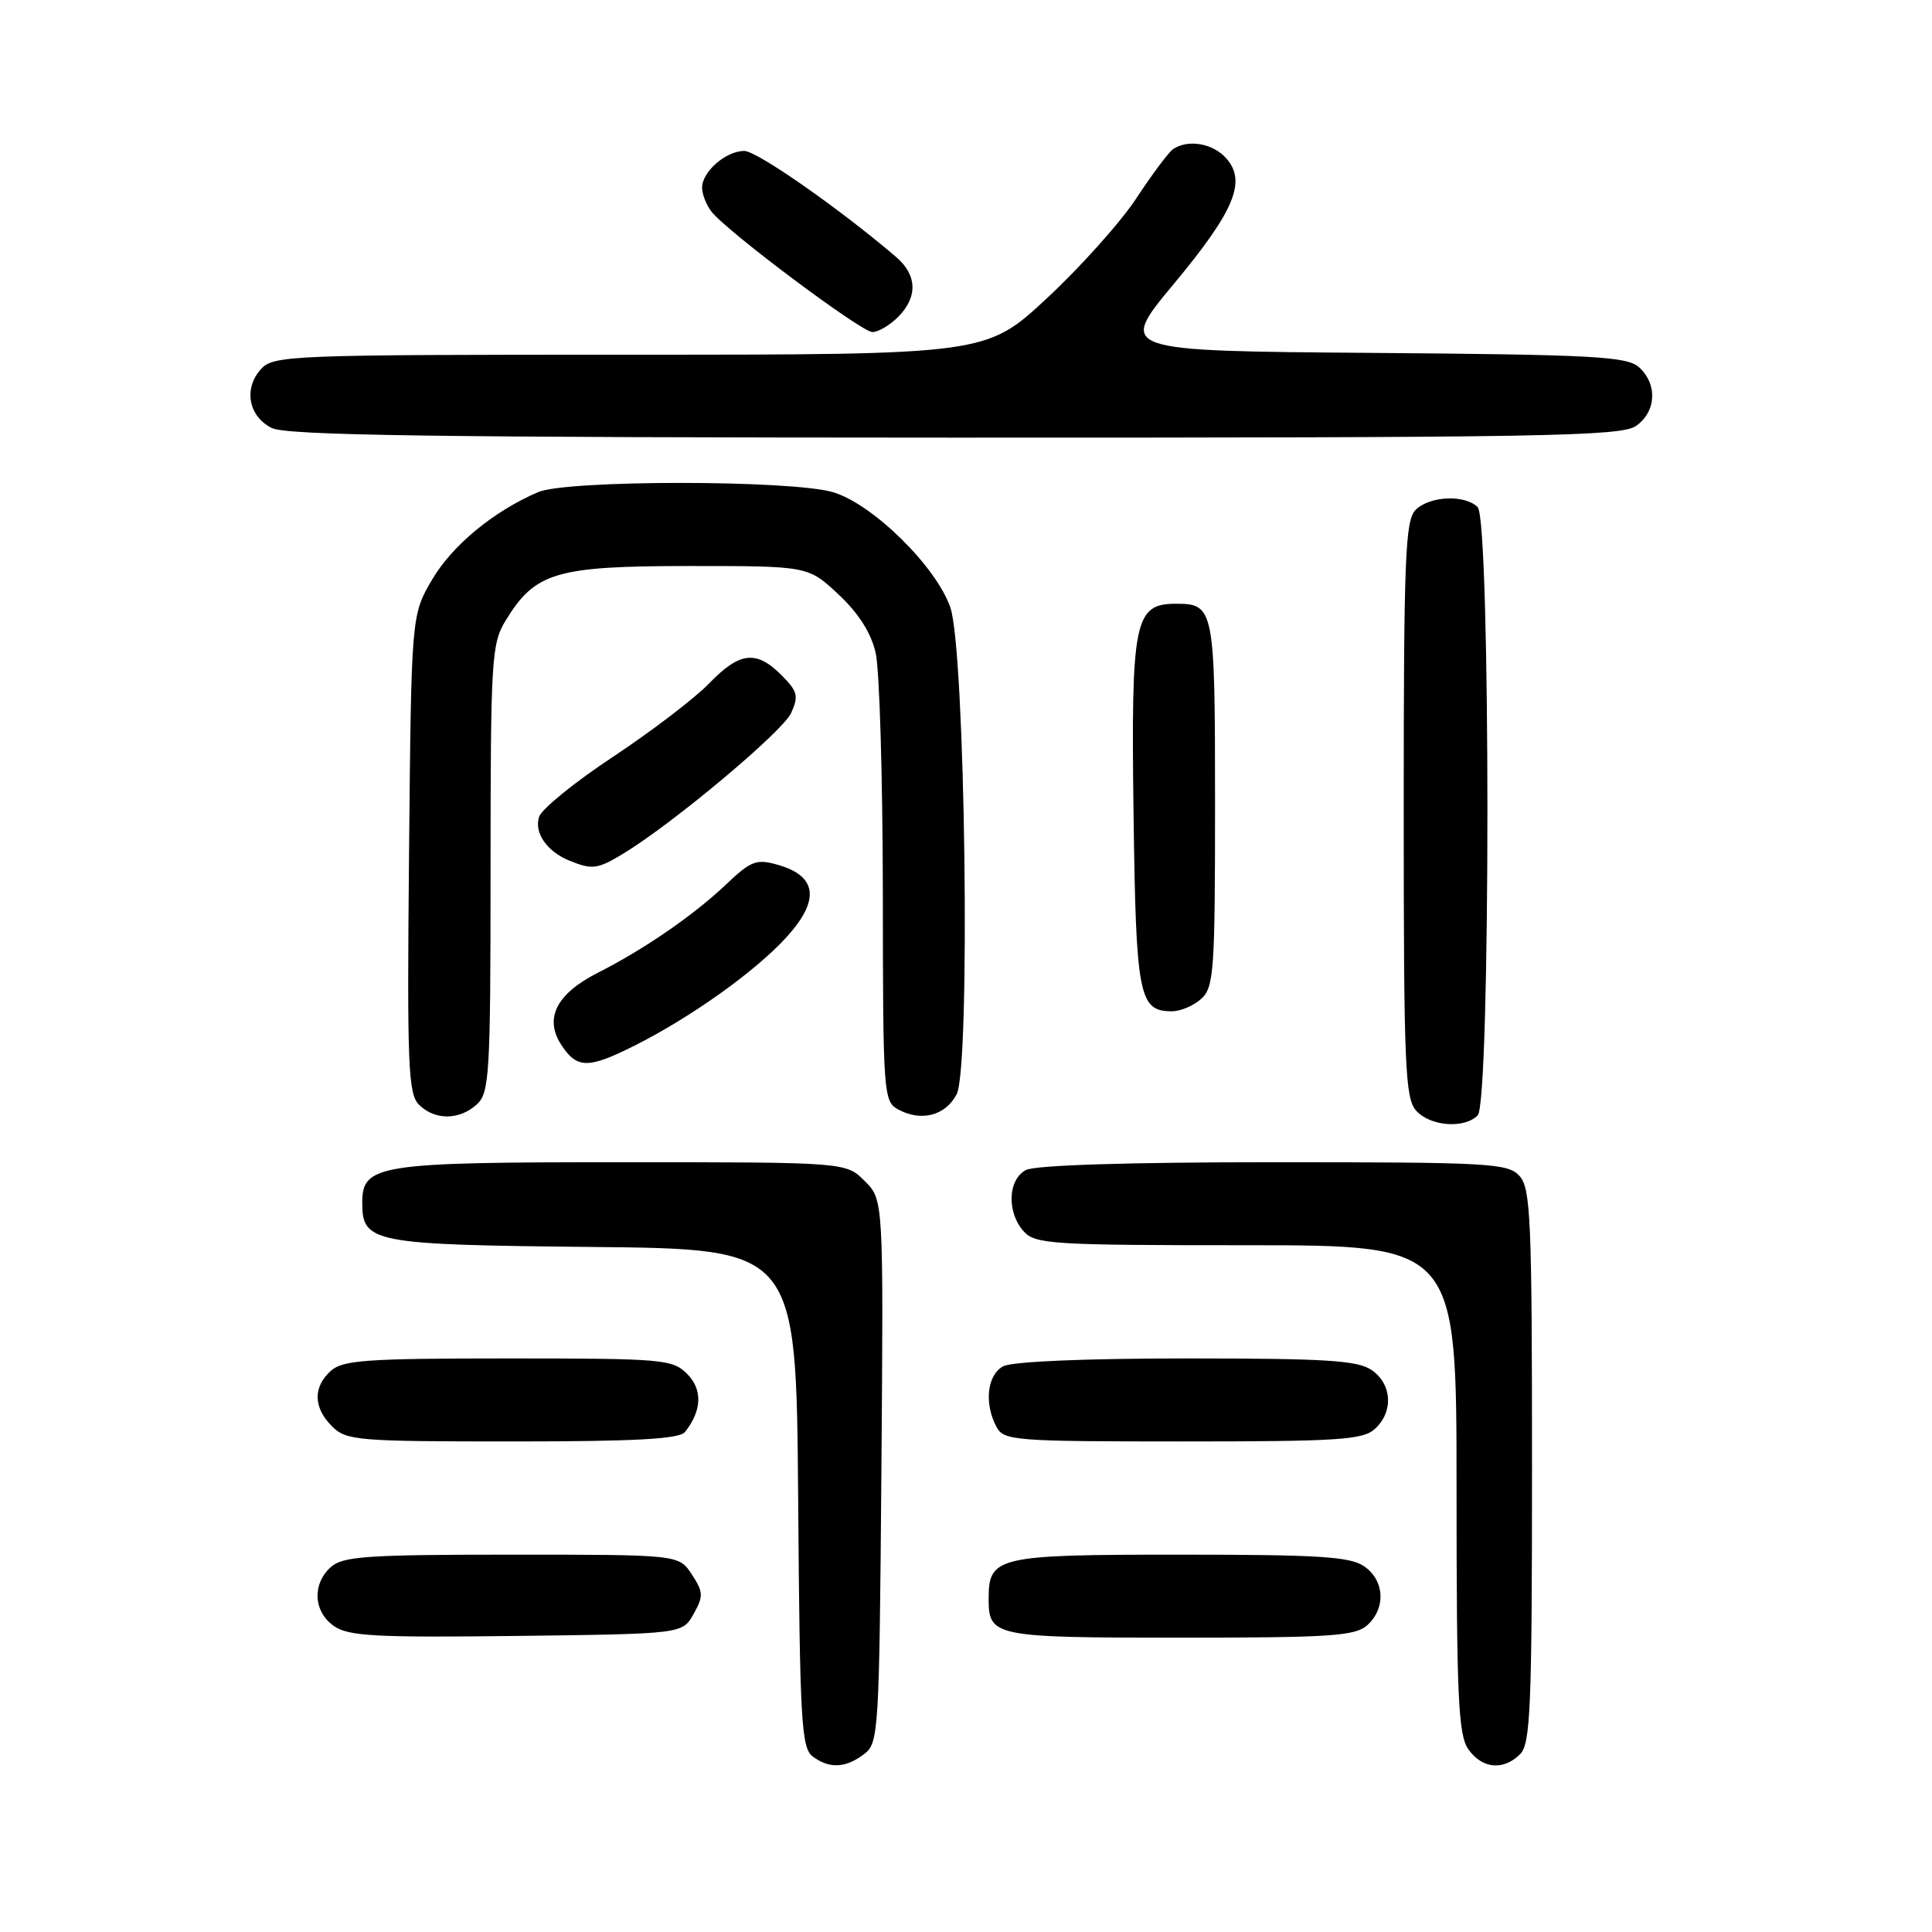 <?xml version="1.0" encoding="UTF-8" standalone="no"?>
<!DOCTYPE svg PUBLIC "-//W3C//DTD SVG 1.1//EN" "http://www.w3.org/Graphics/SVG/1.1/DTD/svg11.dtd" >
<svg xmlns="http://www.w3.org/2000/svg" xmlns:xlink="http://www.w3.org/1999/xlink" version="1.1" viewBox="0 0 256 256">
 <g >
 <path fill="currentColor"
d=" M 114.50 232.43 C 116.43 230.97 116.51 229.57 116.79 194.95 C 117.07 158.98 117.07 158.98 114.58 156.49 C 112.09 154.00 112.09 154.00 82.27 154.00 C 49.99 154.00 48.00 154.31 48.00 159.40 C 48.00 164.68 49.40 164.94 78.56 165.23 C 105.50 165.50 105.50 165.50 105.76 198.50 C 105.98 228.10 106.18 231.63 107.70 232.75 C 109.90 234.39 112.04 234.29 114.50 232.43 Z  M 201.43 232.43 C 202.80 231.06 203.00 226.20 203.00 194.26 C 203.00 161.60 202.82 157.46 201.35 155.83 C 199.81 154.13 197.46 154.00 168.78 154.00 C 149.38 154.00 137.15 154.39 135.93 155.04 C 133.53 156.32 133.39 160.66 135.65 163.17 C 137.18 164.86 139.45 165.00 165.15 165.00 C 193.00 165.00 193.00 165.00 193.00 197.28 C 193.00 224.87 193.23 229.88 194.56 231.78 C 196.38 234.38 199.21 234.65 201.43 232.43 Z  M 91.90 213.87 C 93.23 211.50 93.20 210.96 91.67 208.62 C 89.95 206.00 89.95 206.00 67.81 206.00 C 48.60 206.00 45.41 206.22 43.83 207.65 C 41.33 209.91 41.53 213.56 44.25 215.46 C 46.16 216.80 49.79 217.00 68.46 216.77 C 90.42 216.50 90.42 216.50 91.90 213.87 Z  M 181.17 215.35 C 183.66 213.09 183.47 209.44 180.78 207.56 C 178.93 206.26 174.83 206.00 156.35 206.00 C 132.04 206.00 131.00 206.24 131.00 211.87 C 131.00 216.86 131.71 217.00 156.37 217.00 C 176.34 217.00 179.58 216.78 181.17 215.35 Z  M 90.76 189.75 C 93.01 186.93 93.12 184.12 91.05 182.05 C 89.11 180.11 87.85 180.00 67.33 180.00 C 48.57 180.00 45.41 180.22 43.83 181.65 C 41.45 183.81 41.51 186.51 44.00 189.00 C 45.88 190.88 47.33 191.00 67.88 191.00 C 84.18 191.00 90.01 190.68 90.76 189.75 Z  M 182.17 189.35 C 184.66 187.09 184.47 183.44 181.78 181.56 C 179.93 180.26 175.82 180.00 157.21 180.00 C 143.72 180.00 134.10 180.41 132.93 181.04 C 130.80 182.17 130.38 185.97 132.04 189.07 C 133.01 190.89 134.36 191.00 156.71 191.00 C 177.30 191.00 180.58 190.79 182.17 189.35 Z  M 195.80 147.80 C 197.52 146.08 197.52 68.92 195.80 67.20 C 194.10 65.50 189.43 65.71 187.57 67.57 C 186.20 68.95 186.00 73.94 186.00 107.24 C 186.00 141.29 186.18 145.54 187.65 147.17 C 189.53 149.25 194.01 149.59 195.80 147.80 Z  M 63.17 146.35 C 64.86 144.81 65.00 142.49 65.00 115.10 C 65.01 87.33 65.13 85.30 66.99 82.24 C 70.91 75.82 73.62 75.01 91.29 75.00 C 107.08 75.00 107.08 75.00 111.09 78.75 C 113.75 81.23 115.42 83.85 116.03 86.50 C 116.54 88.70 116.96 102.97 116.98 118.21 C 117.00 145.13 117.06 145.96 119.05 147.03 C 122.10 148.66 125.28 147.82 126.76 145.00 C 128.62 141.44 127.91 86.28 125.93 80.50 C 124.06 75.07 115.62 66.76 110.38 65.22 C 104.86 63.58 75.08 63.58 71.30 65.21 C 65.38 67.76 59.94 72.25 57.27 76.78 C 54.50 81.50 54.50 81.50 54.20 113.13 C 53.93 141.23 54.08 144.94 55.52 146.38 C 57.61 148.46 60.85 148.45 63.17 146.35 Z  M 84.08 138.55 C 91.60 134.78 100.19 128.64 104.26 124.13 C 108.67 119.26 108.28 116.08 103.09 114.60 C 100.23 113.78 99.53 114.04 96.20 117.20 C 91.93 121.26 85.35 125.79 79.21 128.90 C 73.72 131.69 72.08 134.94 74.38 138.46 C 76.45 141.62 77.94 141.64 84.08 138.55 Z  M 159.17 132.35 C 160.85 130.83 161.00 128.67 161.00 106.55 C 161.00 80.59 160.89 80.00 155.82 80.00 C 150.31 80.00 149.86 82.22 150.20 107.75 C 150.52 132.03 150.90 134.00 155.29 134.00 C 156.42 134.00 158.17 133.26 159.17 132.35 Z  M 82.67 113.06 C 89.32 109.00 103.70 96.94 104.83 94.48 C 105.85 92.23 105.69 91.60 103.54 89.45 C 100.20 86.11 98.00 86.37 93.95 90.57 C 92.05 92.53 86.34 96.89 81.26 100.26 C 76.17 103.62 71.75 107.21 71.43 108.24 C 70.75 110.36 72.48 112.84 75.47 114.05 C 78.49 115.27 79.20 115.18 82.67 113.06 Z  M 216.78 56.44 C 219.47 54.56 219.66 50.91 217.19 48.67 C 215.59 47.23 211.28 46.99 181.76 46.76 C 148.15 46.50 148.15 46.50 155.52 37.64 C 163.61 27.91 165.23 24.01 162.44 20.93 C 160.67 18.97 157.38 18.43 155.43 19.77 C 154.85 20.17 152.66 23.09 150.58 26.26 C 148.50 29.43 143.16 35.39 138.73 39.51 C 130.67 47.00 130.67 47.00 83.49 47.00 C 38.26 47.00 36.24 47.08 34.57 48.92 C 32.25 51.48 32.92 55.16 36.00 56.71 C 37.95 57.70 57.74 57.97 126.53 57.99 C 204.60 58.00 214.81 57.82 216.78 56.44 Z  M 119.00 42.00 C 121.63 39.37 121.53 36.44 118.75 34.06 C 111.24 27.64 100.30 20.00 98.62 20.00 C 96.17 20.00 92.99 22.79 93.03 24.90 C 93.05 25.78 93.61 27.20 94.28 28.05 C 96.38 30.72 114.13 44.00 115.60 44.00 C 116.37 44.00 117.90 43.10 119.00 42.00 Z "/>
</g>
</svg>
